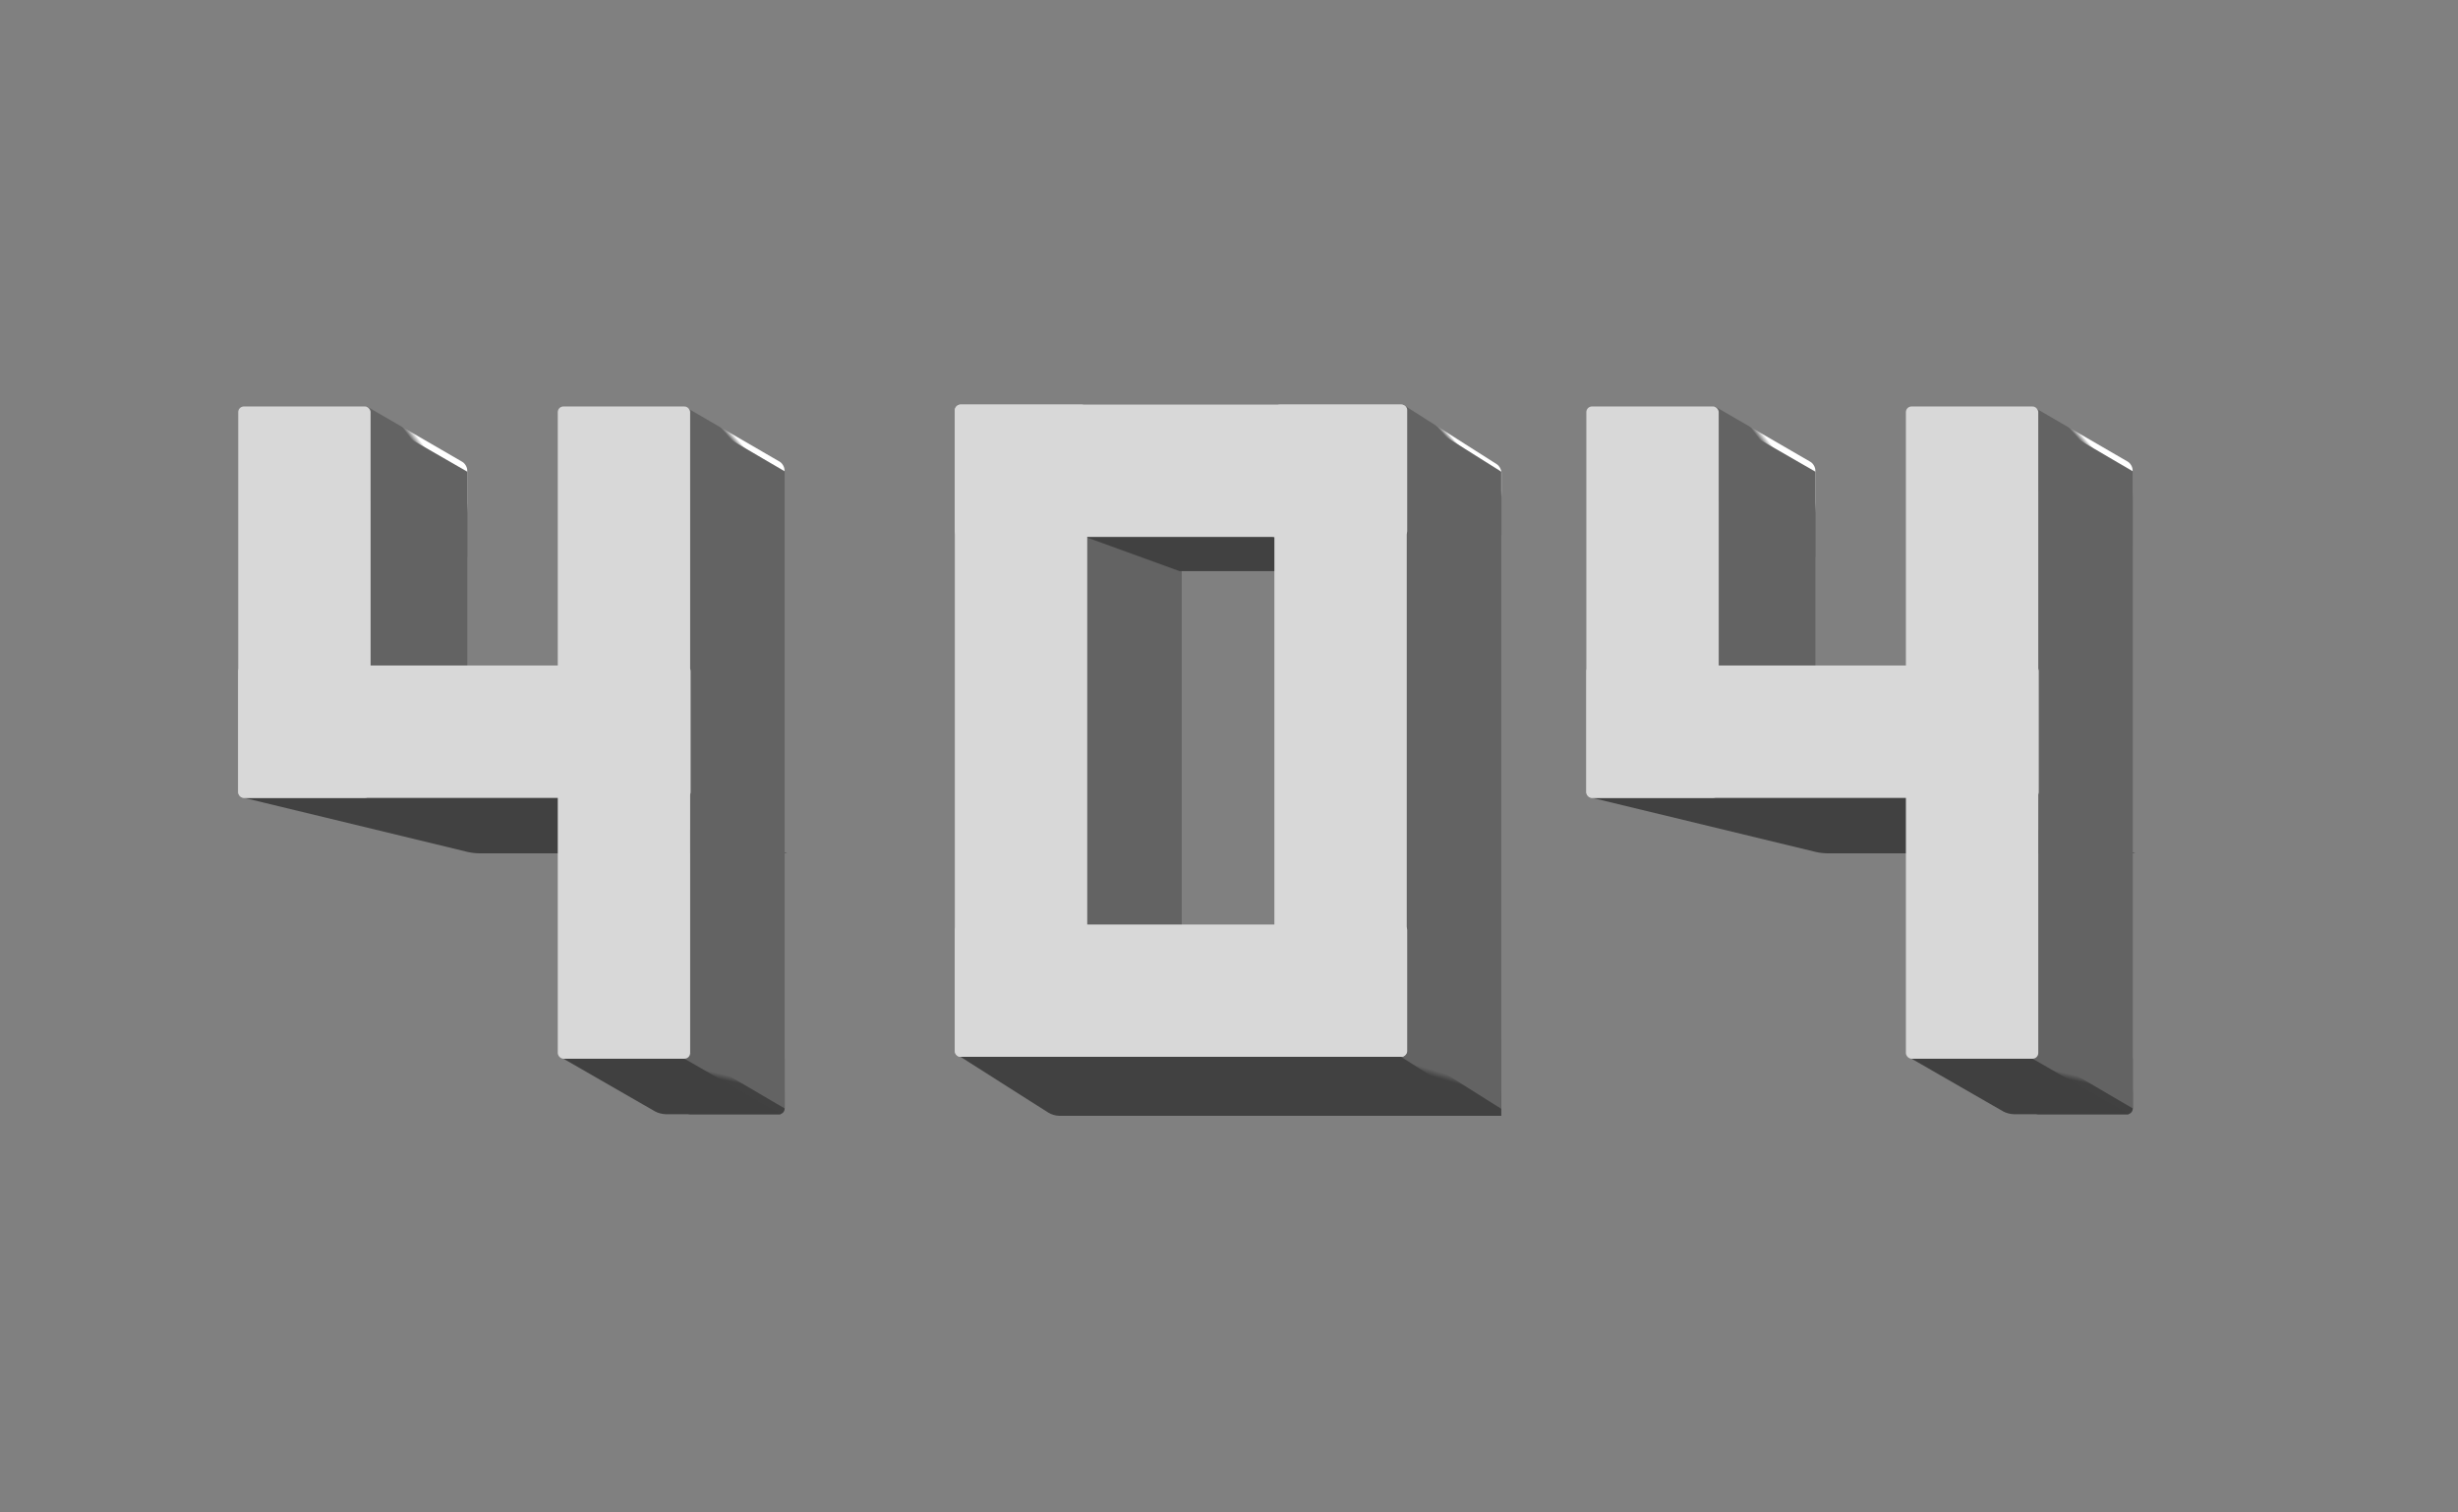 <?xml version="1.0" encoding="UTF-8" standalone="no"?>
<svg width="1300px" height="800px" viewBox="0 0 1300 800" version="1.1" xmlns="http://www.w3.org/2000/svg" xmlns:xlink="http://www.w3.org/1999/xlink">
    <rect x="0" y="0" width="1300" height="800" fill="#808080" stroke="none"/>
    <!-- Generator: Sketch 39.1 (31720) - http://www.bohemiancoding.com/sketch -->
    <title>Home</title>
    <desc>Created with Sketch.</desc>
    <defs>
        <linearGradient x1="43.416%" y1="36.412%" x2="40.507%" y2="44.376%" id="linearGradient-1">
            <stop stop-color="#636363" offset="0%"></stop>
            <stop stop-color="#414141" offset="100%"></stop>
        </linearGradient>
        <linearGradient x1="48.645%" y1="19.785%" x2="45.856%" y2="23.23%" id="linearGradient-2">
            <stop stop-color="#FFFFFF" offset="0%"></stop>
            <stop stop-color="#636363" offset="100%"></stop>
        </linearGradient>
        <linearGradient x1="49.354%" y1="19.214%" x2="45.856%" y2="23.23%" id="linearGradient-3">
            <stop stop-color="#FFFFFF" offset="0%"></stop>
            <stop stop-color="#636363" offset="100%"></stop>
        </linearGradient>
        <linearGradient x1="36.851%" y1="48.52%" x2="39.951%" y2="41.033%" id="linearGradient-4">
            <stop stop-color="#414141" offset="0%"></stop>
            <stop stop-color="#636363" offset="100%"></stop>
        </linearGradient>
        <linearGradient x1="44.627%" y1="20.66%" x2="42.257%" y2="23.548%" id="linearGradient-5">
            <stop stop-color="#FFFFFF" offset="0%"></stop>
            <stop stop-color="#636363" offset="100%"></stop>
        </linearGradient>
    </defs>
    <g id="Screens" stroke="none" stroke-width="1" fill="none" fill-rule="evenodd">
        <g id="Home">
            <g id="404" transform="translate(98, 175)">
                <g id="4">
                    <rect id="Rectangle-9" fill="url(#linearGradient-1)" x="264" y="382" width="53" height="32.4" rx="3"></rect>
                    <path d="M316.907,113.665 L264,83 L264,40 L314.32,69.165 C315.749,69.994 316.907,71.999 316.907,73.672 L316.907,113.665 Z" id="Rectangle-3" fill="url(#linearGradient-2)"></path>
                    <path d="M146.503,69.276 C147.937,70.108 149.1,72.118 149.1,73.773 L149.1,119.782 L96,89 L96,40 L146.503,69.276 Z" id="Rectangle-8" fill="url(#linearGradient-3)"></path>
                    <polygon id="Rectangle-2" fill="#636363" points="149.139 74.504 149.139 206.504 98 177 98 45"></polygon>
                    <path d="M197,247 L318.326,276.353 L155.331,276.353 C153.672,276.353 151.025,276.038 149.417,275.649 L31,247 L197,247 Z" id="Rectangle" fill="#414141"></path>
                    <polygon id="Rectangle-6" fill="#636363" points="317 74.291 317 411.291 267 382 267 45"></polygon>
                    <path d="M315.029,414.353 L254.03,414.353 C252.372,414.353 249.867,413.684 248.428,412.857 L200,385 L264,385 L315.029,414.353 Z" id="Rectangle-7" fill="#404040"></path>
                    <g stroke-width="1" transform="translate(28, 40)" fill="#D8D8D8">
                        <rect id="Rectangle-11" x="0" y="0" width="70" height="207" rx="3"></rect>
                        <rect id="Rectangle-11-Copy" x="169" y="0" width="70" height="345" rx="3"></rect>
                        <rect id="Rectangle-11-Copy-2" transform="translate(119.625, 172) rotate(-90) translate(-119.625, -172) " x="84.625" y="52.375" width="70" height="239.25" rx="3"></rect>
                    </g>
                </g>
                <g id="4" transform="translate(713, 0)">
                    <rect id="Rectangle-9" fill="url(#linearGradient-1)" x="264" y="382" width="53" height="32.4" rx="3"></rect>
                    <path d="M316.907,113.665 L264,83 L264,40 L314.32,69.165 C315.749,69.994 316.907,71.999 316.907,73.672 L316.907,113.665 Z" id="Rectangle-3" fill="url(#linearGradient-2)"></path>
                    <path d="M146.503,69.276 C147.937,70.108 149.1,72.118 149.1,73.773 L149.1,119.782 L96,89 L96,40 L146.503,69.276 Z" id="Rectangle-8" fill="url(#linearGradient-3)"></path>
                    <polygon id="Rectangle-2" fill="#636363" points="149.139 74.504 149.139 206.504 98 177 98 45"></polygon>
                    <path d="M197,247 L318.326,276.353 L155.331,276.353 C153.672,276.353 151.025,276.038 149.417,275.649 L31,247 L197,247 Z" id="Rectangle" fill="#414141"></path>
                    <polygon id="Rectangle-6" fill="#636363" points="317 74.291 317 411.291 267 382 267 45"></polygon>
                    <path d="M315.029,414.353 L254.03,414.353 C252.372,414.353 249.867,413.684 248.428,412.857 L200,385 L264,385 L315.029,414.353 Z" id="Rectangle-7" fill="#404040"></path>
                    <g stroke-width="1" transform="translate(28, 40)" fill="#D8D8D8">
                        <rect id="Rectangle-11" x="0" y="0" width="70" height="207" rx="3"></rect>
                        <rect id="Rectangle-11-Copy" x="169" y="0" width="70" height="345" rx="3"></rect>
                        <rect id="Rectangle-11-Copy-2" transform="translate(119.625, 172) rotate(-90) translate(-119.625, -172) " x="84.625" y="52.375" width="70" height="239.25" rx="3"></rect>
                    </g>
                </g>
                <g id="0" transform="translate(357, 0)">
                    <rect id="Rectangle-12" fill="url(#linearGradient-4)" x="282" y="375" width="57" height="40.2"></rect>
                    <path d="M339.1,108.104 L287,75 L287,39 L336.57,70.496 C337.967,71.384 339.1,73.449 339.1,75.111 L339.1,108.104 Z" id="Rectangle-13" fill="url(#linearGradient-5)"></path>
                    <polygon id="Rectangle-10" fill="#636363" points="339 74.496 339 411.496 289 380 289 43"></polygon>
                    <polygon id="Rectangle-10-Copy" fill="#636363" points="170 127.16 170 332.16 120 314 120 109"></polygon>
                    <polygon id="Rectangle-10-Copy-2" fill="#414141" points="218 109 267.856 127.094 168.856 127.094 119 109"></polygon>
                    <path d="M286,384 L335.086,415.196 L105.096,415.196 C103.433,415.196 100.945,414.47 99.55,413.584 L53,384 L286,384 Z" id="Rectangle-10-Copy-3" fill="#414141"></path>
                    <g stroke-width="1" transform="translate(50, 39)" fill="#D8D8D8">
                        <rect id="Rectangle-11" x="0" y="2.84217094e-14" width="70" height="345" rx="3"></rect>
                        <rect id="Rectangle-11-Copy" x="169" y="0" width="70" height="345" rx="3"></rect>
                        <rect id="Rectangle-11-Copy-2" transform="translate(119.625, 310) rotate(-90) translate(-119.625, -310) " x="84.625" y="190.375" width="70" height="239.25" rx="3"></rect>
                        <rect id="Rectangle-11-Copy-3" transform="translate(119.625, 35) rotate(-90) translate(-119.625, -35) " x="84.625" y="-84.625" width="70" height="239.25" rx="3"></rect>
                    </g>
                </g>
            </g>
        </g>
    </g>
</svg>